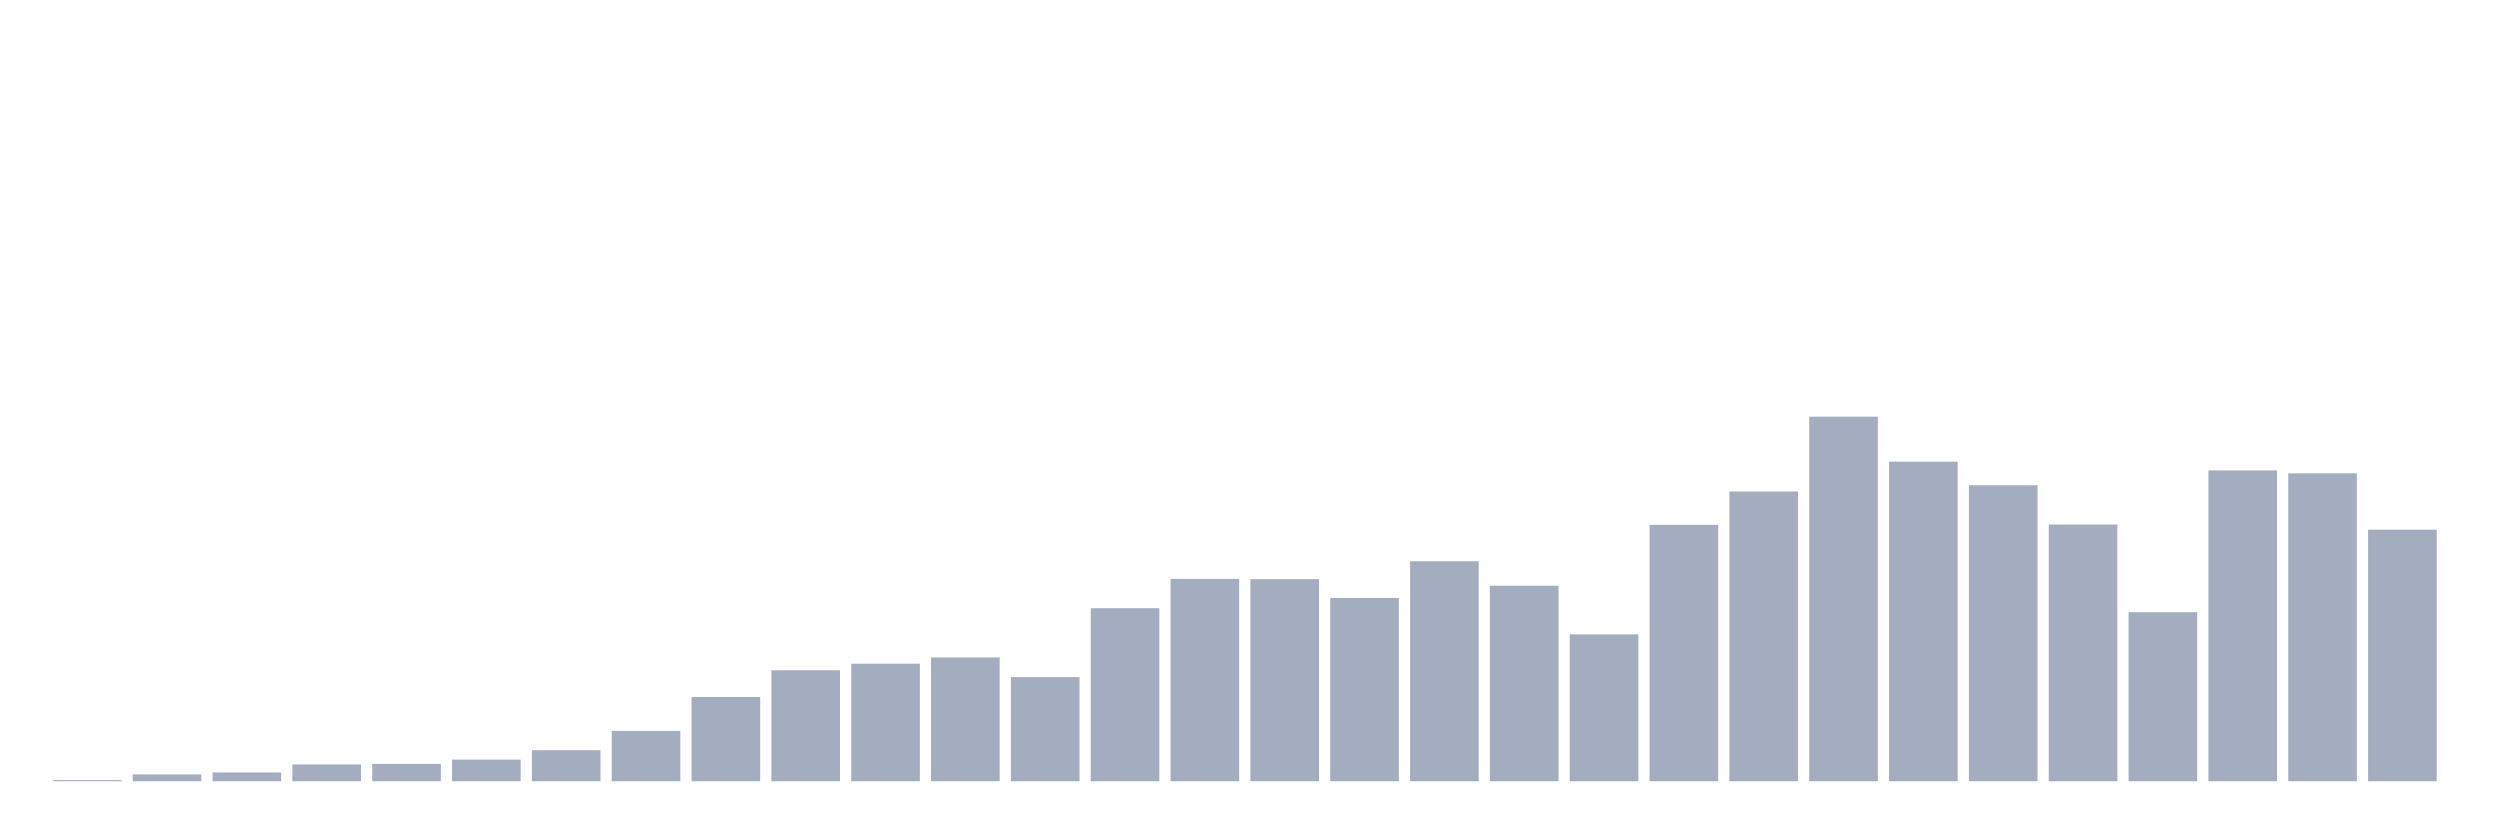 <svg xmlns="http://www.w3.org/2000/svg" viewBox="0 0 480 160"><g transform="translate(10,10)"><rect class="bar" x="0.153" width="13.175" y="139.781" height="0.219" fill="rgb(164,173,192)"></rect><rect class="bar" x="15.482" width="13.175" y="138.689" height="1.311" fill="rgb(164,173,192)"></rect><rect class="bar" x="30.81" width="13.175" y="138.306" height="1.694" fill="rgb(164,173,192)"></rect><rect class="bar" x="46.138" width="13.175" y="136.776" height="3.224" fill="rgb(164,173,192)"></rect><rect class="bar" x="61.466" width="13.175" y="136.667" height="3.333" fill="rgb(164,173,192)"></rect><rect class="bar" x="76.794" width="13.175" y="135.847" height="4.153" fill="rgb(164,173,192)"></rect><rect class="bar" x="92.123" width="13.175" y="134.044" height="5.956" fill="rgb(164,173,192)"></rect><rect class="bar" x="107.451" width="13.175" y="130.328" height="9.672" fill="rgb(164,173,192)"></rect><rect class="bar" x="122.779" width="13.175" y="123.825" height="16.175" fill="rgb(164,173,192)"></rect><rect class="bar" x="138.107" width="13.175" y="118.689" height="21.311" fill="rgb(164,173,192)"></rect><rect class="bar" x="153.436" width="13.175" y="117.432" height="22.568" fill="rgb(164,173,192)"></rect><rect class="bar" x="168.764" width="13.175" y="116.23" height="23.77" fill="rgb(164,173,192)"></rect><rect class="bar" x="184.092" width="13.175" y="120" height="20" fill="rgb(164,173,192)"></rect><rect class="bar" x="199.42" width="13.175" y="106.776" height="33.224" fill="rgb(164,173,192)"></rect><rect class="bar" x="214.748" width="13.175" y="101.148" height="38.852" fill="rgb(164,173,192)"></rect><rect class="bar" x="230.077" width="13.175" y="101.202" height="38.798" fill="rgb(164,173,192)"></rect><rect class="bar" x="245.405" width="13.175" y="104.809" height="35.191" fill="rgb(164,173,192)"></rect><rect class="bar" x="260.733" width="13.175" y="97.76" height="42.24" fill="rgb(164,173,192)"></rect><rect class="bar" x="276.061" width="13.175" y="102.459" height="37.541" fill="rgb(164,173,192)"></rect><rect class="bar" x="291.39" width="13.175" y="111.803" height="28.197" fill="rgb(164,173,192)"></rect><rect class="bar" x="306.718" width="13.175" y="90.765" height="49.235" fill="rgb(164,173,192)"></rect><rect class="bar" x="322.046" width="13.175" y="84.372" height="55.628" fill="rgb(164,173,192)"></rect><rect class="bar" x="337.374" width="13.175" y="70" height="70" fill="rgb(164,173,192)"></rect><rect class="bar" x="352.702" width="13.175" y="78.634" height="61.366" fill="rgb(164,173,192)"></rect><rect class="bar" x="368.031" width="13.175" y="83.169" height="56.831" fill="rgb(164,173,192)"></rect><rect class="bar" x="383.359" width="13.175" y="90.71" height="49.29" fill="rgb(164,173,192)"></rect><rect class="bar" x="398.687" width="13.175" y="107.541" height="32.459" fill="rgb(164,173,192)"></rect><rect class="bar" x="414.015" width="13.175" y="80.328" height="59.672" fill="rgb(164,173,192)"></rect><rect class="bar" x="429.344" width="13.175" y="80.874" height="59.126" fill="rgb(164,173,192)"></rect><rect class="bar" x="444.672" width="13.175" y="91.694" height="48.306" fill="rgb(164,173,192)"></rect></g></svg>